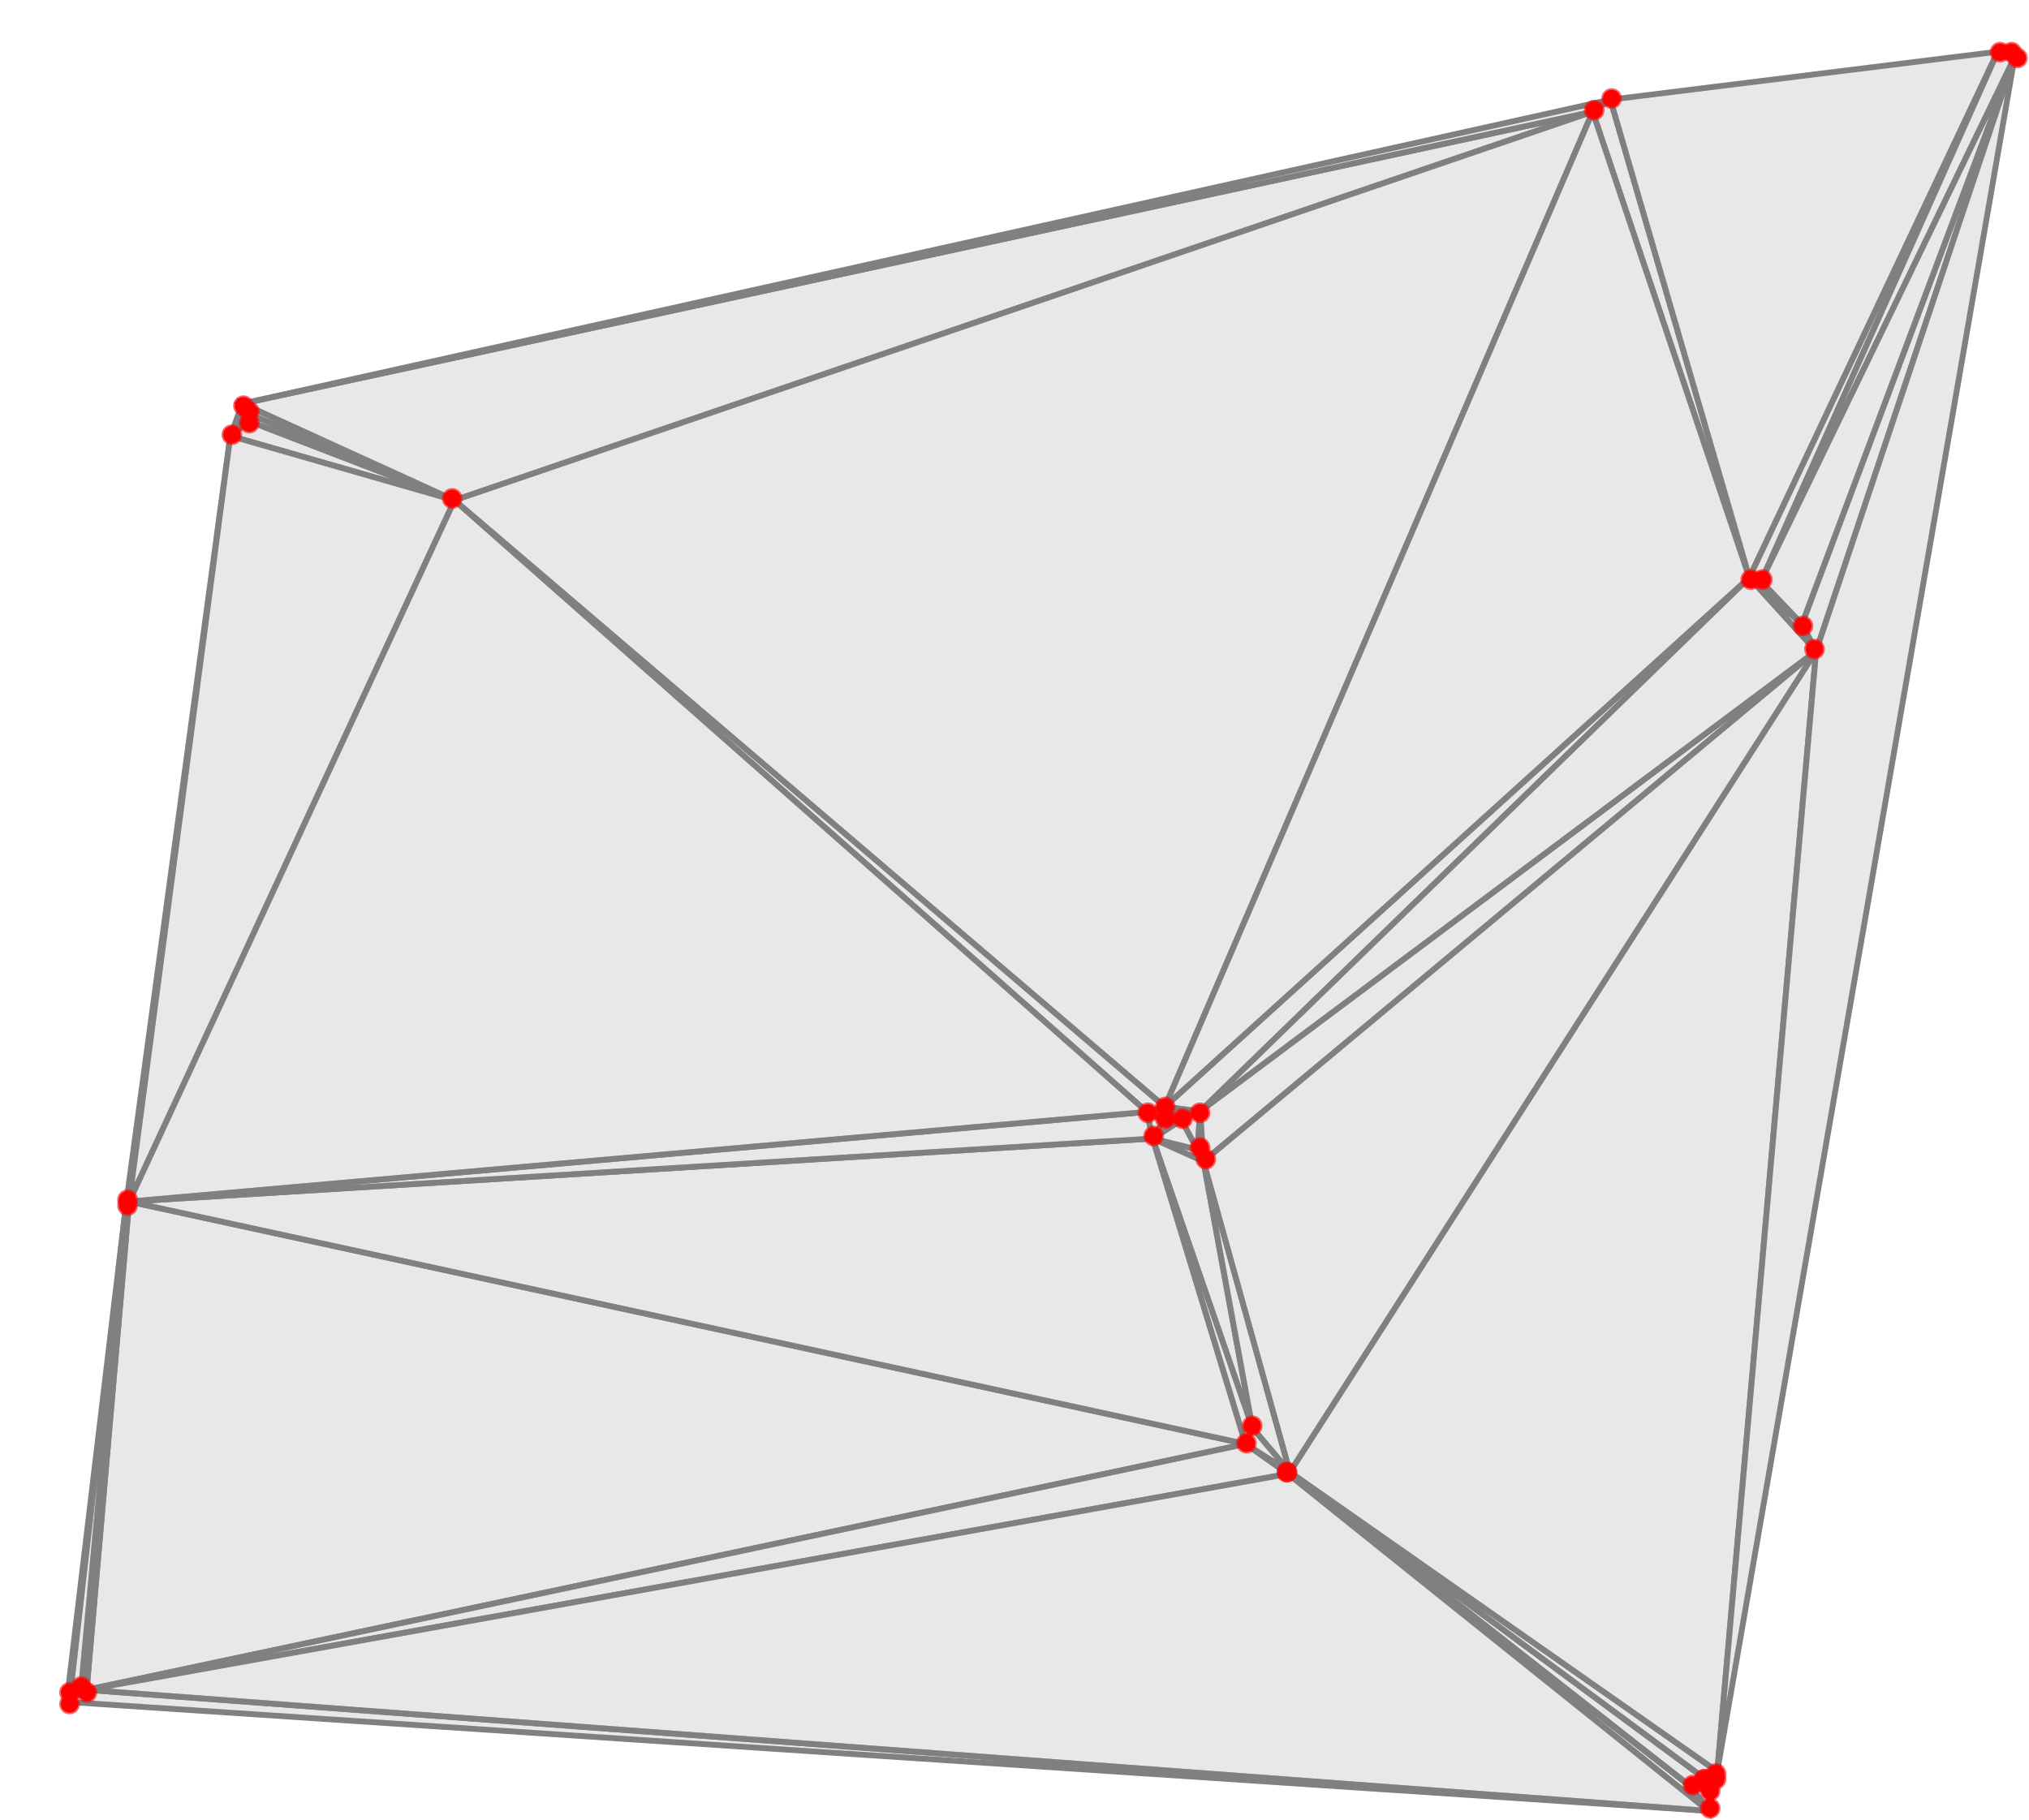 <?xml version="1.0" encoding="UTF-8"?>
<svg xmlns="http://www.w3.org/2000/svg" xmlns:xlink="http://www.w3.org/1999/xlink" width="350pt" height="314pt" viewBox="0 0 350 314" version="1.1">
<g id="surface2330">
<path style="fill-rule:nonzero;fill:rgb(84.999%,84.999%,84.999%);fill-opacity:0.6;stroke-width:1;stroke-linecap:square;stroke-linejoin:miter;stroke:rgb(50%,50%,50%);stroke-opacity:1;stroke-miterlimit:3.25;" d="M 85.504 306.637 L 86.18 304.664 L 95.746 220.766 Z M 85.504 306.637 " transform="matrix(1,0,0,1,-74,-13)"/>
<path style="fill-rule:nonzero;fill:rgb(84.999%,84.999%,84.999%);fill-opacity:0.6;stroke-width:1;stroke-linecap:square;stroke-linejoin:miter;stroke:rgb(50%,50%,50%);stroke-opacity:1;stroke-miterlimit:3.25;" d="M 86.18 304.664 L 85.504 306.637 L 88.008 304.152 Z M 86.18 304.664 " transform="matrix(1,0,0,1,-74,-13)"/>
<path style="fill-rule:nonzero;fill:rgb(84.999%,84.999%,84.999%);fill-opacity:0.6;stroke-width:1;stroke-linecap:square;stroke-linejoin:miter;stroke:rgb(50%,50%,50%);stroke-opacity:1;stroke-miterlimit:3.25;" d="M 88.008 304.152 L 88.945 304.562 L 95.746 220.766 Z M 88.008 304.152 " transform="matrix(1,0,0,1,-74,-13)"/>
<path style="fill-rule:nonzero;fill:rgb(84.999%,84.999%,84.999%);fill-opacity:0.6;stroke-width:1;stroke-linecap:square;stroke-linejoin:miter;stroke:rgb(50%,50%,50%);stroke-opacity:1;stroke-miterlimit:3.25;" d="M 88.945 304.562 L 88.008 304.152 L 85.504 306.637 Z M 88.945 304.562 " transform="matrix(1,0,0,1,-74,-13)"/>
<path style="fill-rule:nonzero;fill:rgb(84.999%,84.999%,84.999%);fill-opacity:0.6;stroke-width:1;stroke-linecap:square;stroke-linejoin:miter;stroke:rgb(50%,50%,50%);stroke-opacity:1;stroke-miterlimit:3.25;" d="M 288.855 262.141 L 96.281 220.32 L 88.945 304.562 Z M 288.855 262.141 " transform="matrix(1,0,0,1,-74,-13)"/>
<path style="fill-rule:nonzero;fill:rgb(84.999%,84.999%,84.999%);fill-opacity:0.6;stroke-width:1;stroke-linecap:square;stroke-linejoin:miter;stroke:rgb(50%,50%,50%);stroke-opacity:1;stroke-miterlimit:3.25;" d="M 86.18 304.664 L 88.008 304.152 L 95.746 220.766 Z M 86.18 304.664 " transform="matrix(1,0,0,1,-74,-13)"/>
<path style="fill-rule:nonzero;fill:rgb(84.999%,84.999%,84.999%);fill-opacity:0.6;stroke-width:1;stroke-linecap:square;stroke-linejoin:miter;stroke:rgb(50%,50%,50%);stroke-opacity:1;stroke-miterlimit:3.25;" d="M 95.746 220.766 L 96.281 220.32 L 113.727 88.207 Z M 95.746 220.766 " transform="matrix(1,0,0,1,-74,-13)"/>
<path style="fill-rule:nonzero;fill:rgb(84.999%,84.999%,84.999%);fill-opacity:0.6;stroke-width:1;stroke-linecap:square;stroke-linejoin:miter;stroke:rgb(50%,50%,50%);stroke-opacity:1;stroke-miterlimit:3.25;" d="M 95.746 220.766 L 88.945 304.562 L 96.281 220.32 Z M 95.746 220.766 " transform="matrix(1,0,0,1,-74,-13)"/>
<path style="fill-rule:nonzero;fill:rgb(84.999%,84.999%,84.999%);fill-opacity:0.6;stroke-width:1;stroke-linecap:square;stroke-linejoin:miter;stroke:rgb(50%,50%,50%);stroke-opacity:1;stroke-miterlimit:3.25;" d="M 272.832 209.441 L 281.59 213.371 L 280.551 211.352 Z M 272.832 209.441 " transform="matrix(1,0,0,1,-74,-13)"/>
<path style="fill-rule:nonzero;fill:rgb(84.999%,84.999%,84.999%);fill-opacity:0.6;stroke-width:1;stroke-linecap:square;stroke-linejoin:miter;stroke:rgb(50%,50%,50%);stroke-opacity:1;stroke-miterlimit:3.25;" d="M 272.832 209.441 L 96.281 220.32 L 288.855 262.141 Z M 272.832 209.441 " transform="matrix(1,0,0,1,-74,-13)"/>
<path style="fill-rule:nonzero;fill:rgb(84.999%,84.999%,84.999%);fill-opacity:0.6;stroke-width:1;stroke-linecap:square;stroke-linejoin:miter;stroke:rgb(50%,50%,50%);stroke-opacity:1;stroke-miterlimit:3.25;" d="M 280.551 211.352 L 281.59 213.371 L 281.02 204.742 Z M 280.551 211.352 " transform="matrix(1,0,0,1,-74,-13)"/>
<path style="fill-rule:nonzero;fill:rgb(84.999%,84.999%,84.999%);fill-opacity:0.6;stroke-width:1;stroke-linecap:square;stroke-linejoin:miter;stroke:rgb(50%,50%,50%);stroke-opacity:1;stroke-miterlimit:3.25;" d="M 272.832 209.441 L 280.551 211.352 L 277.789 206.219 Z M 272.832 209.441 " transform="matrix(1,0,0,1,-74,-13)"/>
<path style="fill-rule:nonzero;fill:rgb(84.999%,84.999%,84.999%);fill-opacity:0.6;stroke-width:1;stroke-linecap:square;stroke-linejoin:miter;stroke:rgb(50%,50%,50%);stroke-opacity:1;stroke-miterlimit:3.25;" d="M 272.832 209.441 L 290.035 259.336 L 281.59 213.371 Z M 272.832 209.441 " transform="matrix(1,0,0,1,-74,-13)"/>
<path style="fill-rule:nonzero;fill:rgb(84.999%,84.999%,84.999%);fill-opacity:0.6;stroke-width:1;stroke-linecap:square;stroke-linejoin:miter;stroke:rgb(50%,50%,50%);stroke-opacity:1;stroke-miterlimit:3.25;" d="M 96.281 220.32 L 272.832 209.441 L 271.855 204.844 Z M 96.281 220.32 " transform="matrix(1,0,0,1,-74,-13)"/>
<path style="fill-rule:nonzero;fill:rgb(84.999%,84.999%,84.999%);fill-opacity:0.6;stroke-width:1;stroke-linecap:square;stroke-linejoin:miter;stroke:rgb(50%,50%,50%);stroke-opacity:1;stroke-miterlimit:3.25;" d="M 88.945 304.562 L 85.504 306.637 L 368.719 325.453 Z M 88.945 304.562 " transform="matrix(1,0,0,1,-74,-13)"/>
<path style="fill-rule:nonzero;fill:rgb(84.999%,84.999%,84.999%);fill-opacity:0.6;stroke-width:1;stroke-linecap:square;stroke-linejoin:miter;stroke:rgb(50%,50%,50%);stroke-opacity:1;stroke-miterlimit:3.25;" d="M 113.727 88.207 L 152.398 99.32 L 116.961 85.672 Z M 113.727 88.207 " transform="matrix(1,0,0,1,-74,-13)"/>
<path style="fill-rule:nonzero;fill:rgb(84.999%,84.999%,84.999%);fill-opacity:0.6;stroke-width:1;stroke-linecap:square;stroke-linejoin:miter;stroke:rgb(50%,50%,50%);stroke-opacity:1;stroke-miterlimit:3.25;" d="M 113.727 88.207 L 96.281 220.32 L 152.398 99.32 Z M 113.727 88.207 " transform="matrix(1,0,0,1,-74,-13)"/>
<path style="fill-rule:nonzero;fill:rgb(84.999%,84.999%,84.999%);fill-opacity:0.6;stroke-width:1;stroke-linecap:square;stroke-linejoin:miter;stroke:rgb(50%,50%,50%);stroke-opacity:1;stroke-miterlimit:3.25;" d="M 113.727 88.207 L 116.559 84.262 L 115.82 82.637 Z M 113.727 88.207 " transform="matrix(1,0,0,1,-74,-13)"/>
<path style="fill-rule:nonzero;fill:rgb(84.999%,84.999%,84.999%);fill-opacity:0.6;stroke-width:1;stroke-linecap:square;stroke-linejoin:miter;stroke:rgb(50%,50%,50%);stroke-opacity:1;stroke-miterlimit:3.25;" d="M 116.559 84.262 L 113.727 88.207 L 116.961 85.672 Z M 116.559 84.262 " transform="matrix(1,0,0,1,-74,-13)"/>
<path style="fill-rule:nonzero;fill:rgb(84.999%,84.999%,84.999%);fill-opacity:0.6;stroke-width:1;stroke-linecap:square;stroke-linejoin:miter;stroke:rgb(50%,50%,50%);stroke-opacity:1;stroke-miterlimit:3.25;" d="M 116.559 84.262 L 116.961 85.672 L 152.398 99.32 Z M 116.559 84.262 " transform="matrix(1,0,0,1,-74,-13)"/>
<path style="fill-rule:nonzero;fill:rgb(84.999%,84.999%,84.999%);fill-opacity:0.6;stroke-width:1;stroke-linecap:square;stroke-linejoin:miter;stroke:rgb(50%,50%,50%);stroke-opacity:1;stroke-miterlimit:3.25;" d="M 115.82 82.637 L 116.559 84.262 L 152.398 99.32 Z M 115.82 82.637 " transform="matrix(1,0,0,1,-74,-13)"/>
<path style="fill-rule:nonzero;fill:rgb(84.999%,84.999%,84.999%);fill-opacity:0.6;stroke-width:1;stroke-linecap:square;stroke-linejoin:miter;stroke:rgb(50%,50%,50%);stroke-opacity:1;stroke-miterlimit:3.25;" d="M 152.398 99.32 L 348.73 32.273 L 115.82 82.637 Z M 152.398 99.32 " transform="matrix(1,0,0,1,-74,-13)"/>
<path style="fill-rule:nonzero;fill:rgb(84.999%,84.999%,84.999%);fill-opacity:0.6;stroke-width:1;stroke-linecap:square;stroke-linejoin:miter;stroke:rgb(50%,50%,50%);stroke-opacity:1;stroke-miterlimit:3.25;" d="M 274.688 206.41 L 277.789 206.219 L 274.93 203.965 Z M 274.688 206.41 " transform="matrix(1,0,0,1,-74,-13)"/>
<path style="fill-rule:nonzero;fill:rgb(84.999%,84.999%,84.999%);fill-opacity:0.6;stroke-width:1;stroke-linecap:square;stroke-linejoin:miter;stroke:rgb(50%,50%,50%);stroke-opacity:1;stroke-miterlimit:3.25;" d="M 277.789 206.219 L 274.688 206.41 L 272.832 209.441 Z M 277.789 206.219 " transform="matrix(1,0,0,1,-74,-13)"/>
<path style="fill-rule:nonzero;fill:rgb(84.999%,84.999%,84.999%);fill-opacity:0.6;stroke-width:1;stroke-linecap:square;stroke-linejoin:miter;stroke:rgb(50%,50%,50%);stroke-opacity:1;stroke-miterlimit:3.25;" d="M 274.688 206.41 L 274.93 203.965 L 271.855 204.844 Z M 274.688 206.41 " transform="matrix(1,0,0,1,-74,-13)"/>
<path style="fill-rule:nonzero;fill:rgb(84.999%,84.999%,84.999%);fill-opacity:0.6;stroke-width:1;stroke-linecap:square;stroke-linejoin:miter;stroke:rgb(50%,50%,50%);stroke-opacity:1;stroke-miterlimit:3.25;" d="M 274.93 203.965 L 277.789 206.219 L 281.02 204.742 Z M 274.93 203.965 " transform="matrix(1,0,0,1,-74,-13)"/>
<path style="fill-rule:nonzero;fill:rgb(84.999%,84.999%,84.999%);fill-opacity:0.6;stroke-width:1;stroke-linecap:square;stroke-linejoin:miter;stroke:rgb(50%,50%,50%);stroke-opacity:1;stroke-miterlimit:3.25;" d="M 152.398 99.32 L 274.93 203.965 L 348.73 32.273 Z M 152.398 99.32 " transform="matrix(1,0,0,1,-74,-13)"/>
<path style="fill-rule:nonzero;fill:rgb(84.999%,84.999%,84.999%);fill-opacity:0.6;stroke-width:1;stroke-linecap:square;stroke-linejoin:miter;stroke:rgb(50%,50%,50%);stroke-opacity:1;stroke-miterlimit:3.25;" d="M 271.855 204.844 L 274.93 203.965 L 152.398 99.32 Z M 271.855 204.844 " transform="matrix(1,0,0,1,-74,-13)"/>
<path style="fill-rule:nonzero;fill:rgb(84.999%,84.999%,84.999%);fill-opacity:0.6;stroke-width:1;stroke-linecap:square;stroke-linejoin:miter;stroke:rgb(50%,50%,50%);stroke-opacity:1;stroke-miterlimit:3.25;" d="M 277.789 206.219 L 280.551 211.352 L 281.02 204.742 Z M 277.789 206.219 " transform="matrix(1,0,0,1,-74,-13)"/>
<path style="fill-rule:nonzero;fill:rgb(84.999%,84.999%,84.999%);fill-opacity:0.6;stroke-width:1;stroke-linecap:square;stroke-linejoin:miter;stroke:rgb(50%,50%,50%);stroke-opacity:1;stroke-miterlimit:3.25;" d="M 274.688 206.41 L 271.855 204.844 L 272.832 209.441 Z M 274.688 206.41 " transform="matrix(1,0,0,1,-74,-13)"/>
<path style="fill-rule:nonzero;fill:rgb(84.999%,84.999%,84.999%);fill-opacity:0.6;stroke-width:1;stroke-linecap:square;stroke-linejoin:miter;stroke:rgb(50%,50%,50%);stroke-opacity:1;stroke-miterlimit:3.25;" d="M 96.281 220.32 L 271.855 204.844 L 152.398 99.32 Z M 96.281 220.32 " transform="matrix(1,0,0,1,-74,-13)"/>
<path style="fill-rule:nonzero;fill:rgb(84.999%,84.999%,84.999%);fill-opacity:0.6;stroke-width:1;stroke-linecap:square;stroke-linejoin:miter;stroke:rgb(50%,50%,50%);stroke-opacity:1;stroke-miterlimit:3.25;" d="M 375.754 112.652 L 274.93 203.965 L 281.02 204.742 Z M 375.754 112.652 " transform="matrix(1,0,0,1,-74,-13)"/>
<path style="fill-rule:nonzero;fill:rgb(84.999%,84.999%,84.999%);fill-opacity:0.6;stroke-width:1;stroke-linecap:square;stroke-linejoin:miter;stroke:rgb(50%,50%,50%);stroke-opacity:1;stroke-miterlimit:3.25;" d="M 281.59 213.371 L 387.273 125.324 L 281.02 204.742 Z M 281.59 213.371 " transform="matrix(1,0,0,1,-74,-13)"/>
<path style="fill-rule:nonzero;fill:rgb(84.999%,84.999%,84.999%);fill-opacity:0.6;stroke-width:1;stroke-linecap:square;stroke-linejoin:miter;stroke:rgb(50%,50%,50%);stroke-opacity:1;stroke-miterlimit:3.25;" d="M 365.672 321.273 L 368.148 319.93 L 296.5 266.992 Z M 365.672 321.273 " transform="matrix(1,0,0,1,-74,-13)"/>
<path style="fill-rule:nonzero;fill:rgb(84.999%,84.999%,84.999%);fill-opacity:0.6;stroke-width:1;stroke-linecap:square;stroke-linejoin:miter;stroke:rgb(50%,50%,50%);stroke-opacity:1;stroke-miterlimit:3.25;" d="M 368.148 319.93 L 365.672 321.273 L 368.254 320.449 Z M 368.148 319.93 " transform="matrix(1,0,0,1,-74,-13)"/>
<path style="fill-rule:nonzero;fill:rgb(84.999%,84.999%,84.999%);fill-opacity:0.6;stroke-width:1;stroke-linecap:square;stroke-linejoin:miter;stroke:rgb(50%,50%,50%);stroke-opacity:1;stroke-miterlimit:3.25;" d="M 288.855 262.141 L 296.176 267.301 L 296.5 266.992 Z M 288.855 262.141 " transform="matrix(1,0,0,1,-74,-13)"/>
<path style="fill-rule:nonzero;fill:rgb(84.999%,84.999%,84.999%);fill-opacity:0.6;stroke-width:1;stroke-linecap:square;stroke-linejoin:miter;stroke:rgb(50%,50%,50%);stroke-opacity:1;stroke-miterlimit:3.25;" d="M 365.672 321.273 L 296.176 267.301 L 368.719 325.453 Z M 365.672 321.273 " transform="matrix(1,0,0,1,-74,-13)"/>
<path style="fill-rule:nonzero;fill:rgb(84.999%,84.999%,84.999%);fill-opacity:0.6;stroke-width:1;stroke-linecap:square;stroke-linejoin:miter;stroke:rgb(50%,50%,50%);stroke-opacity:1;stroke-miterlimit:3.25;" d="M 296.5 266.992 L 296.176 267.301 L 365.672 321.273 Z M 296.5 266.992 " transform="matrix(1,0,0,1,-74,-13)"/>
<path style="fill-rule:nonzero;fill:rgb(84.999%,84.999%,84.999%);fill-opacity:0.6;stroke-width:1;stroke-linecap:square;stroke-linejoin:miter;stroke:rgb(50%,50%,50%);stroke-opacity:1;stroke-miterlimit:3.25;" d="M 288.855 262.141 L 296.5 266.992 L 290.035 259.336 Z M 288.855 262.141 " transform="matrix(1,0,0,1,-74,-13)"/>
<path style="fill-rule:nonzero;fill:rgb(84.999%,84.999%,84.999%);fill-opacity:0.6;stroke-width:1;stroke-linecap:square;stroke-linejoin:miter;stroke:rgb(50%,50%,50%);stroke-opacity:1;stroke-miterlimit:3.25;" d="M 368.148 319.93 L 370.227 318.648 L 296.5 266.992 Z M 368.148 319.93 " transform="matrix(1,0,0,1,-74,-13)"/>
<path style="fill-rule:nonzero;fill:rgb(84.999%,84.999%,84.999%);fill-opacity:0.6;stroke-width:1;stroke-linecap:square;stroke-linejoin:miter;stroke:rgb(50%,50%,50%);stroke-opacity:1;stroke-miterlimit:3.25;" d="M 296.176 267.301 L 288.855 262.141 L 88.945 304.562 Z M 296.176 267.301 " transform="matrix(1,0,0,1,-74,-13)"/>
<path style="fill-rule:nonzero;fill:rgb(84.999%,84.999%,84.999%);fill-opacity:0.6;stroke-width:1;stroke-linecap:square;stroke-linejoin:miter;stroke:rgb(50%,50%,50%);stroke-opacity:1;stroke-miterlimit:3.25;" d="M 368.773 321.984 L 368.254 320.449 L 365.672 321.273 Z M 368.773 321.984 " transform="matrix(1,0,0,1,-74,-13)"/>
<path style="fill-rule:nonzero;fill:rgb(84.999%,84.999%,84.999%);fill-opacity:0.6;stroke-width:1;stroke-linecap:square;stroke-linejoin:miter;stroke:rgb(50%,50%,50%);stroke-opacity:1;stroke-miterlimit:3.25;" d="M 368.773 321.984 L 368.719 325.453 L 369.77 320.289 Z M 368.773 321.984 " transform="matrix(1,0,0,1,-74,-13)"/>
<path style="fill-rule:nonzero;fill:rgb(84.999%,84.999%,84.999%);fill-opacity:0.6;stroke-width:1;stroke-linecap:square;stroke-linejoin:miter;stroke:rgb(50%,50%,50%);stroke-opacity:1;stroke-miterlimit:3.25;" d="M 369.77 320.289 L 370.227 318.648 L 368.148 319.93 Z M 369.77 320.289 " transform="matrix(1,0,0,1,-74,-13)"/>
<path style="fill-rule:nonzero;fill:rgb(84.999%,84.999%,84.999%);fill-opacity:0.6;stroke-width:1;stroke-linecap:square;stroke-linejoin:miter;stroke:rgb(50%,50%,50%);stroke-opacity:1;stroke-miterlimit:3.25;" d="M 369.77 320.289 L 368.254 320.449 L 368.773 321.984 Z M 369.77 320.289 " transform="matrix(1,0,0,1,-74,-13)"/>
<path style="fill-rule:nonzero;fill:rgb(84.999%,84.999%,84.999%);fill-opacity:0.6;stroke-width:1;stroke-linecap:square;stroke-linejoin:miter;stroke:rgb(50%,50%,50%);stroke-opacity:1;stroke-miterlimit:3.25;" d="M 370.227 318.648 L 369.77 320.289 L 368.719 325.453 Z M 370.227 318.648 " transform="matrix(1,0,0,1,-74,-13)"/>
<path style="fill-rule:nonzero;fill:rgb(84.999%,84.999%,84.999%);fill-opacity:0.6;stroke-width:1;stroke-linecap:square;stroke-linejoin:miter;stroke:rgb(50%,50%,50%);stroke-opacity:1;stroke-miterlimit:3.25;" d="M 369.77 320.289 L 368.148 319.93 L 368.254 320.449 Z M 369.77 320.289 " transform="matrix(1,0,0,1,-74,-13)"/>
<path style="fill-rule:nonzero;fill:rgb(84.999%,84.999%,84.999%);fill-opacity:0.6;stroke-width:1;stroke-linecap:square;stroke-linejoin:miter;stroke:rgb(50%,50%,50%);stroke-opacity:1;stroke-miterlimit:3.25;" d="M 368.773 321.984 L 365.672 321.273 L 368.719 325.453 Z M 368.773 321.984 " transform="matrix(1,0,0,1,-74,-13)"/>
<path style="fill-rule:nonzero;fill:rgb(84.999%,84.999%,84.999%);fill-opacity:0.6;stroke-width:1;stroke-linecap:square;stroke-linejoin:miter;stroke:rgb(50%,50%,50%);stroke-opacity:1;stroke-miterlimit:3.25;" d="M 88.945 304.562 L 368.719 325.453 L 296.176 267.301 Z M 88.945 304.562 " transform="matrix(1,0,0,1,-74,-13)"/>
<path style="fill-rule:nonzero;fill:rgb(84.999%,84.999%,84.999%);fill-opacity:0.6;stroke-width:1;stroke-linecap:square;stroke-linejoin:miter;stroke:rgb(50%,50%,50%);stroke-opacity:1;stroke-miterlimit:3.25;" d="M 296.5 266.992 L 370.227 318.648 L 387.273 125.324 Z M 296.5 266.992 " transform="matrix(1,0,0,1,-74,-13)"/>
<path style="fill-rule:nonzero;fill:rgb(84.999%,84.999%,84.999%);fill-opacity:0.6;stroke-width:1;stroke-linecap:square;stroke-linejoin:miter;stroke:rgb(50%,50%,50%);stroke-opacity:1;stroke-miterlimit:3.25;" d="M 375.754 112.652 L 384.84 120.68 L 377.781 113.289 Z M 375.754 112.652 " transform="matrix(1,0,0,1,-74,-13)"/>
<path style="fill-rule:nonzero;fill:rgb(84.999%,84.999%,84.999%);fill-opacity:0.6;stroke-width:1;stroke-linecap:square;stroke-linejoin:miter;stroke:rgb(50%,50%,50%);stroke-opacity:1;stroke-miterlimit:3.25;" d="M 375.754 112.652 L 281.02 204.742 L 387.273 125.324 Z M 375.754 112.652 " transform="matrix(1,0,0,1,-74,-13)"/>
<path style="fill-rule:nonzero;fill:rgb(84.999%,84.999%,84.999%);fill-opacity:0.6;stroke-width:1;stroke-linecap:square;stroke-linejoin:miter;stroke:rgb(50%,50%,50%);stroke-opacity:1;stroke-miterlimit:3.25;" d="M 348.73 32.273 L 375.754 112.652 L 351.789 30.195 Z M 348.73 32.273 " transform="matrix(1,0,0,1,-74,-13)"/>
<path style="fill-rule:nonzero;fill:rgb(84.999%,84.999%,84.999%);fill-opacity:0.6;stroke-width:1;stroke-linecap:square;stroke-linejoin:miter;stroke:rgb(50%,50%,50%);stroke-opacity:1;stroke-miterlimit:3.25;" d="M 348.73 32.273 L 274.93 203.965 L 375.754 112.652 Z M 348.73 32.273 " transform="matrix(1,0,0,1,-74,-13)"/>
<path style="fill-rule:nonzero;fill:rgb(84.999%,84.999%,84.999%);fill-opacity:0.6;stroke-width:1;stroke-linecap:square;stroke-linejoin:miter;stroke:rgb(50%,50%,50%);stroke-opacity:1;stroke-miterlimit:3.25;" d="M 418.605 21.914 L 351.789 30.195 L 375.754 112.652 Z M 418.605 21.914 " transform="matrix(1,0,0,1,-74,-13)"/>
<path style="fill-rule:nonzero;fill:rgb(84.999%,84.999%,84.999%);fill-opacity:0.6;stroke-width:1;stroke-linecap:square;stroke-linejoin:miter;stroke:rgb(50%,50%,50%);stroke-opacity:1;stroke-miterlimit:3.25;" d="M 348.73 32.273 L 351.789 30.195 L 115.82 82.637 Z M 348.73 32.273 " transform="matrix(1,0,0,1,-74,-13)"/>
<path style="fill-rule:nonzero;fill:rgb(84.999%,84.999%,84.999%);fill-opacity:0.6;stroke-width:1;stroke-linecap:square;stroke-linejoin:miter;stroke:rgb(50%,50%,50%);stroke-opacity:1;stroke-miterlimit:3.25;" d="M 375.754 112.652 L 377.781 113.289 L 418.605 21.914 Z M 375.754 112.652 " transform="matrix(1,0,0,1,-74,-13)"/>
<path style="fill-rule:nonzero;fill:rgb(84.999%,84.999%,84.999%);fill-opacity:0.6;stroke-width:1;stroke-linecap:square;stroke-linejoin:miter;stroke:rgb(50%,50%,50%);stroke-opacity:1;stroke-miterlimit:3.25;" d="M 296.5 266.992 L 281.59 213.371 L 290.035 259.336 Z M 296.5 266.992 " transform="matrix(1,0,0,1,-74,-13)"/>
<path style="fill-rule:nonzero;fill:rgb(84.999%,84.999%,84.999%);fill-opacity:0.6;stroke-width:1;stroke-linecap:square;stroke-linejoin:miter;stroke:rgb(50%,50%,50%);stroke-opacity:1;stroke-miterlimit:3.25;" d="M 384.84 120.68 L 387.273 125.324 L 421.516 22.867 Z M 384.84 120.68 " transform="matrix(1,0,0,1,-74,-13)"/>
<path style="fill-rule:nonzero;fill:rgb(84.999%,84.999%,84.999%);fill-opacity:0.6;stroke-width:1;stroke-linecap:square;stroke-linejoin:miter;stroke:rgb(50%,50%,50%);stroke-opacity:1;stroke-miterlimit:3.25;" d="M 387.273 125.324 L 384.84 120.68 L 375.754 112.652 Z M 387.273 125.324 " transform="matrix(1,0,0,1,-74,-13)"/>
<path style="fill-rule:nonzero;fill:rgb(84.999%,84.999%,84.999%);fill-opacity:0.6;stroke-width:1;stroke-linecap:square;stroke-linejoin:miter;stroke:rgb(50%,50%,50%);stroke-opacity:1;stroke-miterlimit:3.25;" d="M 418.605 21.914 L 421.516 22.867 L 420.926 21.738 Z M 418.605 21.914 " transform="matrix(1,0,0,1,-74,-13)"/>
<path style="fill-rule:nonzero;fill:rgb(84.999%,84.999%,84.999%);fill-opacity:0.6;stroke-width:1;stroke-linecap:square;stroke-linejoin:miter;stroke:rgb(50%,50%,50%);stroke-opacity:1;stroke-miterlimit:3.25;" d="M 418.605 21.914 L 377.781 113.289 L 421.516 22.867 Z M 418.605 21.914 " transform="matrix(1,0,0,1,-74,-13)"/>
<path style="fill-rule:nonzero;fill:rgb(84.999%,84.999%,84.999%);fill-opacity:0.6;stroke-width:1;stroke-linecap:square;stroke-linejoin:miter;stroke:rgb(50%,50%,50%);stroke-opacity:1;stroke-miterlimit:3.25;" d="M 387.273 125.324 L 370.227 318.648 L 421.516 22.867 Z M 387.273 125.324 " transform="matrix(1,0,0,1,-74,-13)"/>
<path style="fill-rule:nonzero;fill:rgb(84.999%,84.999%,84.999%);fill-opacity:0.6;stroke-width:1;stroke-linecap:square;stroke-linejoin:miter;stroke:rgb(50%,50%,50%);stroke-opacity:1;stroke-miterlimit:3.25;" d="M 421.516 22.867 L 377.781 113.289 L 384.84 120.68 Z M 421.516 22.867 " transform="matrix(1,0,0,1,-74,-13)"/>
<path style="fill-rule:nonzero;fill:rgb(84.999%,84.999%,84.999%);fill-opacity:0.6;stroke-width:1;stroke-linecap:square;stroke-linejoin:miter;stroke:rgb(50%,50%,50%);stroke-opacity:1;stroke-miterlimit:3.25;" d="M 296.5 266.992 L 387.273 125.324 L 281.59 213.371 Z M 296.5 266.992 " transform="matrix(1,0,0,1,-74,-13)"/>
<path style="fill-rule:nonzero;fill:rgb(84.999%,84.999%,84.999%);fill-opacity:0.6;stroke-width:1;stroke-linecap:square;stroke-linejoin:miter;stroke:rgb(50%,50%,50%);stroke-opacity:1;stroke-miterlimit:3.25;" d="M 290.035 259.336 L 272.832 209.441 L 288.855 262.141 Z M 290.035 259.336 " transform="matrix(1,0,0,1,-74,-13)"/>
<path style=" stroke:none;fill-rule:evenodd;fill:rgb(99.998%,0%,0%);fill-opacity:0.6;" d="M 296.789 312 C 296.789 311.523 296.602 311.07 296.266 310.734 C 295.93 310.398 295.477 310.211 295 310.211 C 294.523 310.211 294.07 310.398 293.734 310.734 C 293.398 311.07 293.211 311.523 293.211 312 C 293.211 312.477 293.398 312.93 293.734 313.266 C 294.07 313.602 294.523 313.789 295 313.789 C 295.477 313.789 295.93 313.602 296.266 313.266 C 296.602 312.93 296.789 312.477 296.789 312 Z M 296.789 312 "/>
<path style=" stroke:none;fill-rule:evenodd;fill:rgb(99.998%,0%,0%);fill-opacity:0.6;" d="M 296.789 309 C 296.789 308.523 296.602 308.07 296.266 307.734 C 295.93 307.398 295.477 307.211 295 307.211 C 294.523 307.211 294.07 307.398 293.734 307.734 C 293.398 308.07 293.211 308.523 293.211 309 C 293.211 309.477 293.398 309.93 293.734 310.266 C 294.07 310.602 294.523 310.789 295 310.789 C 295.477 310.789 295.93 310.602 296.266 310.266 C 296.602 309.93 296.789 309.477 296.789 309 Z M 296.789 309 "/>
<path style=" stroke:none;fill-rule:evenodd;fill:rgb(99.998%,0%,0%);fill-opacity:0.6;" d="M 293.789 308 C 293.789 307.523 293.602 307.07 293.266 306.734 C 292.93 306.398 292.477 306.211 292 306.211 C 291.523 306.211 291.07 306.398 290.734 306.734 C 290.398 307.07 290.211 307.523 290.211 308 C 290.211 308.477 290.398 308.93 290.734 309.266 C 291.07 309.602 291.523 309.789 292 309.789 C 292.477 309.789 292.93 309.602 293.266 309.266 C 293.602 308.93 293.789 308.477 293.789 308 Z M 293.789 308 "/>
<path style=" stroke:none;fill-rule:evenodd;fill:rgb(99.998%,0%,0%);fill-opacity:0.6;" d="M 295.789 307 C 295.789 306.523 295.602 306.07 295.266 305.734 C 294.93 305.398 294.477 305.211 294 305.211 C 293.523 305.211 293.07 305.398 292.734 305.734 C 292.398 306.07 292.211 306.523 292.211 307 C 292.211 307.477 292.398 307.93 292.734 308.266 C 293.07 308.602 293.523 308.789 294 308.789 C 294.477 308.789 294.93 308.602 295.266 308.266 C 295.602 307.93 295.789 307.477 295.789 307 Z M 295.789 307 "/>
<path style=" stroke:none;fill-rule:evenodd;fill:rgb(99.998%,0%,0%);fill-opacity:0.6;" d="M 297.789 307 C 297.789 306.523 297.602 306.07 297.266 305.734 C 296.93 305.398 296.477 305.211 296 305.211 C 295.523 305.211 295.07 305.398 294.734 305.734 C 294.398 306.07 294.211 306.523 294.211 307 C 294.211 307.477 294.398 307.93 294.734 308.266 C 295.07 308.602 295.523 308.789 296 308.789 C 296.477 308.789 296.93 308.602 297.266 308.266 C 297.602 307.93 297.789 307.477 297.789 307 Z M 297.789 307 "/>
<path style=" stroke:none;fill-rule:evenodd;fill:rgb(99.998%,0%,0%);fill-opacity:0.6;" d="M 295.789 307 C 295.789 306.523 295.602 306.07 295.266 305.734 C 294.93 305.398 294.477 305.211 294 305.211 C 293.523 305.211 293.07 305.398 292.734 305.734 C 292.398 306.07 292.211 306.523 292.211 307 C 292.211 307.477 292.398 307.93 292.734 308.266 C 293.07 308.602 293.523 308.789 294 308.789 C 294.477 308.789 294.93 308.602 295.266 308.266 C 295.602 307.93 295.789 307.477 295.789 307 Z M 295.789 307 "/>
<path style=" stroke:none;fill-rule:evenodd;fill:rgb(99.998%,0%,0%);fill-opacity:0.6;" d="M 297.789 306 C 297.789 305.523 297.602 305.07 297.266 304.734 C 296.93 304.398 296.477 304.211 296 304.211 C 295.523 304.211 295.07 304.398 294.734 304.734 C 294.398 305.07 294.211 305.523 294.211 306 C 294.211 306.477 294.398 306.93 294.734 307.266 C 295.07 307.602 295.523 307.789 296 307.789 C 296.477 307.789 296.93 307.602 297.266 307.266 C 297.602 306.93 297.789 306.477 297.789 306 Z M 297.789 306 "/>
<path style=" stroke:none;fill-rule:evenodd;fill:rgb(99.998%,0%,0%);fill-opacity:0.6;" d="M 13.789 294 C 13.789 293.523 13.602 293.07 13.266 292.734 C 12.93 292.398 12.477 292.211 12 292.211 C 11.523 292.211 11.07 292.398 10.734 292.734 C 10.398 293.07 10.211 293.523 10.211 294 C 10.211 294.477 10.398 294.93 10.734 295.266 C 11.07 295.602 11.523 295.789 12 295.789 C 12.477 295.789 12.93 295.602 13.266 295.266 C 13.602 294.93 13.789 294.477 13.789 294 Z M 13.789 294 "/>
<path style=" stroke:none;fill-rule:evenodd;fill:rgb(99.998%,0%,0%);fill-opacity:0.6;" d="M 13.789 292 C 13.789 291.523 13.602 291.07 13.266 290.734 C 12.93 290.398 12.477 290.211 12 290.211 C 11.523 290.211 11.07 290.398 10.734 290.734 C 10.398 291.07 10.211 291.523 10.211 292 C 10.211 292.477 10.398 292.93 10.734 293.266 C 11.07 293.602 11.523 293.789 12 293.789 C 12.477 293.789 12.93 293.602 13.266 293.266 C 13.602 292.93 13.789 292.477 13.789 292 Z M 13.789 292 "/>
<path style=" stroke:none;fill-rule:evenodd;fill:rgb(99.998%,0%,0%);fill-opacity:0.6;" d="M 16.789 292 C 16.789 291.523 16.602 291.07 16.266 290.734 C 15.93 290.398 15.477 290.211 15 290.211 C 14.523 290.211 14.07 290.398 13.734 290.734 C 13.398 291.07 13.211 291.523 13.211 292 C 13.211 292.477 13.398 292.93 13.734 293.266 C 14.07 293.602 14.523 293.789 15 293.789 C 15.477 293.789 15.93 293.602 16.266 293.266 C 16.602 292.93 16.789 292.477 16.789 292 Z M 16.789 292 "/>
<path style=" stroke:none;fill-rule:evenodd;fill:rgb(99.998%,0%,0%);fill-opacity:0.6;" d="M 15.789 291 C 15.789 290.523 15.602 290.07 15.266 289.734 C 14.93 289.398 14.477 289.211 14 289.211 C 13.523 289.211 13.07 289.398 12.734 289.734 C 12.398 290.07 12.211 290.523 12.211 291 C 12.211 291.477 12.398 291.93 12.734 292.266 C 13.07 292.602 13.523 292.789 14 292.789 C 14.477 292.789 14.93 292.602 15.266 292.266 C 15.602 291.93 15.789 291.477 15.789 291 Z M 15.789 291 "/>
<path style=" stroke:none;fill-rule:evenodd;fill:rgb(99.998%,0%,0%);fill-opacity:0.6;" d="M 223.789 254 C 223.789 253.523 223.602 253.07 223.266 252.734 C 222.93 252.398 222.477 252.211 222 252.211 C 221.523 252.211 221.07 252.398 220.734 252.734 C 220.398 253.07 220.211 253.523 220.211 254 C 220.211 254.477 220.398 254.93 220.734 255.266 C 221.07 255.602 221.523 255.789 222 255.789 C 222.477 255.789 222.93 255.602 223.266 255.266 C 223.602 254.93 223.789 254.477 223.789 254 Z M 223.789 254 "/>
<path style=" stroke:none;fill-rule:evenodd;fill:rgb(99.998%,0%,0%);fill-opacity:0.6;" d="M 223.789 254 C 223.789 253.523 223.602 253.07 223.266 252.734 C 222.93 252.398 222.477 252.211 222 252.211 C 221.523 252.211 221.07 252.398 220.734 252.734 C 220.398 253.07 220.211 253.523 220.211 254 C 220.211 254.477 220.398 254.93 220.734 255.266 C 221.07 255.602 221.523 255.789 222 255.789 C 222.477 255.789 222.93 255.602 223.266 255.266 C 223.602 254.93 223.789 254.477 223.789 254 Z M 223.789 254 "/>
<path style=" stroke:none;fill-rule:evenodd;fill:rgb(99.998%,0%,0%);fill-opacity:0.6;" d="M 216.789 249 C 216.789 248.523 216.602 248.07 216.266 247.734 C 215.93 247.398 215.477 247.211 215 247.211 C 214.523 247.211 214.07 247.398 213.734 247.734 C 213.398 248.07 213.211 248.523 213.211 249 C 213.211 249.477 213.398 249.93 213.734 250.266 C 214.07 250.602 214.523 250.789 215 250.789 C 215.477 250.789 215.93 250.602 216.266 250.266 C 216.602 249.93 216.789 249.477 216.789 249 Z M 216.789 249 "/>
<path style=" stroke:none;fill-rule:evenodd;fill:rgb(99.998%,0%,0%);fill-opacity:0.6;" d="M 217.789 246 C 217.789 245.523 217.602 245.07 217.266 244.734 C 216.93 244.398 216.477 244.211 216 244.211 C 215.523 244.211 215.07 244.398 214.734 244.734 C 214.398 245.07 214.211 245.523 214.211 246 C 214.211 246.477 214.398 246.93 214.734 247.266 C 215.07 247.602 215.523 247.789 216 247.789 C 216.477 247.789 216.93 247.602 217.266 247.266 C 217.602 246.93 217.789 246.477 217.789 246 Z M 217.789 246 "/>
<path style=" stroke:none;fill-rule:evenodd;fill:rgb(99.998%,0%,0%);fill-opacity:0.6;" d="M 23.789 208 C 23.789 207.523 23.602 207.07 23.266 206.734 C 22.93 206.398 22.477 206.211 22 206.211 C 21.523 206.211 21.07 206.398 20.734 206.734 C 20.398 207.07 20.211 207.523 20.211 208 C 20.211 208.477 20.398 208.93 20.734 209.266 C 21.07 209.602 21.523 209.789 22 209.789 C 22.477 209.789 22.93 209.602 23.266 209.266 C 23.602 208.93 23.789 208.477 23.789 208 Z M 23.789 208 "/>
<path style=" stroke:none;fill-rule:evenodd;fill:rgb(99.998%,0%,0%);fill-opacity:0.6;" d="M 23.789 207 C 23.789 206.523 23.602 206.07 23.266 205.734 C 22.93 205.398 22.477 205.211 22 205.211 C 21.523 205.211 21.07 205.398 20.734 205.734 C 20.398 206.07 20.211 206.523 20.211 207 C 20.211 207.477 20.398 207.93 20.734 208.266 C 21.07 208.602 21.523 208.789 22 208.789 C 22.477 208.789 22.93 208.602 23.266 208.266 C 23.602 207.93 23.789 207.477 23.789 207 Z M 23.789 207 "/>
<path style=" stroke:none;fill-rule:evenodd;fill:rgb(99.998%,0%,0%);fill-opacity:0.6;" d="M 209.789 200 C 209.789 199.523 209.602 199.07 209.266 198.734 C 208.93 198.398 208.477 198.211 208 198.211 C 207.523 198.211 207.07 198.398 206.734 198.734 C 206.398 199.07 206.211 199.523 206.211 200 C 206.211 200.477 206.398 200.93 206.734 201.266 C 207.07 201.602 207.523 201.789 208 201.789 C 208.477 201.789 208.93 201.602 209.266 201.266 C 209.602 200.93 209.789 200.477 209.789 200 Z M 209.789 200 "/>
<path style=" stroke:none;fill-rule:evenodd;fill:rgb(99.998%,0%,0%);fill-opacity:0.6;" d="M 208.789 198 C 208.789 197.523 208.602 197.07 208.266 196.734 C 207.93 196.398 207.477 196.211 207 196.211 C 206.523 196.211 206.07 196.398 205.734 196.734 C 205.398 197.07 205.211 197.523 205.211 198 C 205.211 198.477 205.398 198.93 205.734 199.266 C 206.07 199.602 206.523 199.789 207 199.789 C 207.477 199.789 207.93 199.602 208.266 199.266 C 208.602 198.93 208.789 198.477 208.789 198 Z M 208.789 198 "/>
<path style=" stroke:none;fill-rule:evenodd;fill:rgb(99.998%,0%,0%);fill-opacity:0.6;" d="M 200.789 196 C 200.789 195.523 200.602 195.07 200.266 194.734 C 199.93 194.398 199.477 194.211 199 194.211 C 198.523 194.211 198.07 194.398 197.734 194.734 C 197.398 195.07 197.211 195.523 197.211 196 C 197.211 196.477 197.398 196.93 197.734 197.266 C 198.07 197.602 198.523 197.789 199 197.789 C 199.477 197.789 199.93 197.602 200.266 197.266 C 200.602 196.93 200.789 196.477 200.789 196 Z M 200.789 196 "/>
<path style=" stroke:none;fill-rule:evenodd;fill:rgb(99.998%,0%,0%);fill-opacity:0.6;" d="M 202.789 193 C 202.789 192.523 202.602 192.07 202.266 191.734 C 201.93 191.398 201.477 191.211 201 191.211 C 200.523 191.211 200.07 191.398 199.734 191.734 C 199.398 192.07 199.211 192.523 199.211 193 C 199.211 193.477 199.398 193.93 199.734 194.266 C 200.07 194.602 200.523 194.789 201 194.789 C 201.477 194.789 201.93 194.602 202.266 194.266 C 202.602 193.93 202.789 193.477 202.789 193 Z M 202.789 193 "/>
<path style=" stroke:none;fill-rule:evenodd;fill:rgb(99.998%,0%,0%);fill-opacity:0.6;" d="M 205.789 193 C 205.789 192.523 205.602 192.07 205.266 191.734 C 204.93 191.398 204.477 191.211 204 191.211 C 203.523 191.211 203.07 191.398 202.734 191.734 C 202.398 192.07 202.211 192.523 202.211 193 C 202.211 193.477 202.398 193.93 202.734 194.266 C 203.07 194.602 203.523 194.789 204 194.789 C 204.477 194.789 204.93 194.602 205.266 194.266 C 205.602 193.93 205.789 193.477 205.789 193 Z M 205.789 193 "/>
<path style=" stroke:none;fill-rule:evenodd;fill:rgb(99.998%,0%,0%);fill-opacity:0.6;" d="M 199.789 192 C 199.789 191.523 199.602 191.07 199.266 190.734 C 198.93 190.398 198.477 190.211 198 190.211 C 197.523 190.211 197.07 190.398 196.734 190.734 C 196.398 191.07 196.211 191.523 196.211 192 C 196.211 192.477 196.398 192.93 196.734 193.266 C 197.07 193.602 197.523 193.789 198 193.789 C 198.477 193.789 198.93 193.602 199.266 193.266 C 199.602 192.93 199.789 192.477 199.789 192 Z M 199.789 192 "/>
<path style=" stroke:none;fill-rule:evenodd;fill:rgb(99.998%,0%,0%);fill-opacity:0.6;" d="M 208.789 192 C 208.789 191.523 208.602 191.07 208.266 190.734 C 207.93 190.398 207.477 190.211 207 190.211 C 206.523 190.211 206.07 190.398 205.734 190.734 C 205.398 191.07 205.211 191.523 205.211 192 C 205.211 192.477 205.398 192.93 205.734 193.266 C 206.07 193.602 206.523 193.789 207 193.789 C 207.477 193.789 207.93 193.602 208.266 193.266 C 208.602 192.93 208.789 192.477 208.789 192 Z M 208.789 192 "/>
<path style=" stroke:none;fill-rule:evenodd;fill:rgb(99.998%,0%,0%);fill-opacity:0.6;" d="M 202.789 191 C 202.789 190.523 202.602 190.07 202.266 189.734 C 201.93 189.398 201.477 189.211 201 189.211 C 200.523 189.211 200.07 189.398 199.734 189.734 C 199.398 190.07 199.211 190.523 199.211 191 C 199.211 191.477 199.398 191.93 199.734 192.266 C 200.07 192.602 200.523 192.789 201 192.789 C 201.477 192.789 201.93 192.602 202.266 192.266 C 202.602 191.93 202.789 191.477 202.789 191 Z M 202.789 191 "/>
<path style=" stroke:none;fill-rule:evenodd;fill:rgb(99.998%,0%,0%);fill-opacity:0.6;" d="M 314.789 112 C 314.789 111.523 314.602 111.07 314.266 110.734 C 313.93 110.398 313.477 110.211 313 110.211 C 312.523 110.211 312.07 110.398 311.734 110.734 C 311.398 111.07 311.211 111.523 311.211 112 C 311.211 112.477 311.398 112.93 311.734 113.266 C 312.07 113.602 312.523 113.789 313 113.789 C 313.477 113.789 313.93 113.602 314.266 113.266 C 314.602 112.93 314.789 112.477 314.789 112 Z M 314.789 112 "/>
<path style=" stroke:none;fill-rule:evenodd;fill:rgb(99.998%,0%,0%);fill-opacity:0.6;" d="M 312.789 108 C 312.789 107.523 312.602 107.07 312.266 106.734 C 311.93 106.398 311.477 106.211 311 106.211 C 310.523 106.211 310.07 106.398 309.734 106.734 C 309.398 107.07 309.211 107.523 309.211 108 C 309.211 108.477 309.398 108.93 309.734 109.266 C 310.07 109.602 310.523 109.789 311 109.789 C 311.477 109.789 311.93 109.602 312.266 109.266 C 312.602 108.93 312.789 108.477 312.789 108 Z M 312.789 108 "/>
<path style=" stroke:none;fill-rule:evenodd;fill:rgb(99.998%,0%,0%);fill-opacity:0.6;" d="M 305.789 100 C 305.789 99.523 305.602 99.07 305.266 98.734 C 304.93 98.398 304.477 98.211 304 98.211 C 303.523 98.211 303.07 98.398 302.734 98.734 C 302.398 99.07 302.211 99.523 302.211 100 C 302.211 100.477 302.398 100.93 302.734 101.266 C 303.07 101.602 303.523 101.789 304 101.789 C 304.477 101.789 304.93 101.602 305.266 101.266 C 305.602 100.93 305.789 100.477 305.789 100 Z M 305.789 100 "/>
<path style=" stroke:none;fill-rule:evenodd;fill:rgb(99.998%,0%,0%);fill-opacity:0.6;" d="M 303.789 100 C 303.789 99.523 303.602 99.07 303.266 98.734 C 302.93 98.398 302.477 98.211 302 98.211 C 301.523 98.211 301.07 98.398 300.734 98.734 C 300.398 99.07 300.211 99.523 300.211 100 C 300.211 100.477 300.398 100.93 300.734 101.266 C 301.07 101.602 301.523 101.789 302 101.789 C 302.477 101.789 302.93 101.602 303.266 101.266 C 303.602 100.93 303.789 100.477 303.789 100 Z M 303.789 100 "/>
<path style=" stroke:none;fill-rule:evenodd;fill:rgb(99.998%,0%,0%);fill-opacity:0.6;" d="M 79.789 86 C 79.789 85.523 79.602 85.07 79.266 84.734 C 78.93 84.398 78.477 84.211 78 84.211 C 77.523 84.211 77.07 84.398 76.734 84.734 C 76.398 85.07 76.211 85.523 76.211 86 C 76.211 86.477 76.398 86.93 76.734 87.266 C 77.07 87.602 77.523 87.789 78 87.789 C 78.477 87.789 78.93 87.602 79.266 87.266 C 79.602 86.93 79.789 86.477 79.789 86 Z M 79.789 86 "/>
<path style=" stroke:none;fill-rule:evenodd;fill:rgb(99.998%,0%,0%);fill-opacity:0.6;" d="M 41.789 75 C 41.789 74.523 41.602 74.07 41.266 73.734 C 40.93 73.398 40.477 73.211 40 73.211 C 39.523 73.211 39.07 73.398 38.734 73.734 C 38.398 74.07 38.211 74.523 38.211 75 C 38.211 75.477 38.398 75.93 38.734 76.266 C 39.07 76.602 39.523 76.789 40 76.789 C 40.477 76.789 40.93 76.602 41.266 76.266 C 41.602 75.93 41.789 75.477 41.789 75 Z M 41.789 75 "/>
<path style=" stroke:none;fill-rule:evenodd;fill:rgb(99.998%,0%,0%);fill-opacity:0.6;" d="M 44.789 73 C 44.789 72.523 44.602 72.07 44.266 71.734 C 43.93 71.398 43.477 71.211 43 71.211 C 42.523 71.211 42.07 71.398 41.734 71.734 C 41.398 72.07 41.211 72.523 41.211 73 C 41.211 73.477 41.398 73.93 41.734 74.266 C 42.07 74.602 42.523 74.789 43 74.789 C 43.477 74.789 43.93 74.602 44.266 74.266 C 44.602 73.93 44.789 73.477 44.789 73 Z M 44.789 73 "/>
<path style=" stroke:none;fill-rule:evenodd;fill:rgb(99.998%,0%,0%);fill-opacity:0.6;" d="M 44.789 71 C 44.789 70.523 44.602 70.07 44.266 69.734 C 43.93 69.398 43.477 69.211 43 69.211 C 42.523 69.211 42.07 69.398 41.734 69.734 C 41.398 70.07 41.211 70.523 41.211 71 C 41.211 71.477 41.398 71.93 41.734 72.266 C 42.07 72.602 42.523 72.789 43 72.789 C 43.477 72.789 43.93 72.602 44.266 72.266 C 44.602 71.93 44.789 71.477 44.789 71 Z M 44.789 71 "/>
<path style=" stroke:none;fill-rule:evenodd;fill:rgb(99.998%,0%,0%);fill-opacity:0.6;" d="M 43.789 70 C 43.789 69.523 43.602 69.07 43.266 68.734 C 42.93 68.398 42.477 68.211 42 68.211 C 41.523 68.211 41.07 68.398 40.734 68.734 C 40.398 69.07 40.211 69.523 40.211 70 C 40.211 70.477 40.398 70.93 40.734 71.266 C 41.07 71.602 41.523 71.789 42 71.789 C 42.477 71.789 42.93 71.602 43.266 71.266 C 43.602 70.93 43.789 70.477 43.789 70 Z M 43.789 70 "/>
<path style=" stroke:none;fill-rule:evenodd;fill:rgb(99.998%,0%,0%);fill-opacity:0.6;" d="M 276.789 19 C 276.789 18.523 276.602 18.07 276.266 17.734 C 275.93 17.398 275.477 17.211 275 17.211 C 274.523 17.211 274.07 17.398 273.734 17.734 C 273.398 18.07 273.211 18.523 273.211 19 C 273.211 19.477 273.398 19.93 273.734 20.266 C 274.07 20.602 274.523 20.789 275 20.789 C 275.477 20.789 275.93 20.602 276.266 20.266 C 276.602 19.93 276.789 19.477 276.789 19 Z M 276.789 19 "/>
<path style=" stroke:none;fill-rule:evenodd;fill:rgb(99.998%,0%,0%);fill-opacity:0.6;" d="M 279.789 17 C 279.789 16.523 279.602 16.07 279.266 15.734 C 278.93 15.398 278.477 15.211 278 15.211 C 277.523 15.211 277.07 15.398 276.734 15.734 C 276.398 16.07 276.211 16.523 276.211 17 C 276.211 17.477 276.398 17.93 276.734 18.266 C 277.07 18.602 277.523 18.789 278 18.789 C 278.477 18.789 278.93 18.602 279.266 18.266 C 279.602 17.93 279.789 17.477 279.789 17 Z M 279.789 17 "/>
<path style=" stroke:none;fill-rule:evenodd;fill:rgb(99.998%,0%,0%);fill-opacity:0.6;" d="M 349.789 10 C 349.789 9.523 349.602 9.07 349.266 8.734 C 348.93 8.398 348.477 8.211 348 8.211 C 347.523 8.211 347.07 8.398 346.734 8.734 C 346.398 9.07 346.211 9.523 346.211 10 C 346.211 10.477 346.398 10.93 346.734 11.266 C 347.07 11.602 347.523 11.789 348 11.789 C 348.477 11.789 348.93 11.602 349.266 11.266 C 349.602 10.93 349.789 10.477 349.789 10 Z M 349.789 10 "/>
<path style=" stroke:none;fill-rule:evenodd;fill:rgb(99.998%,0%,0%);fill-opacity:0.6;" d="M 346.789 9 C 346.789 8.523 346.602 8.07 346.266 7.734 C 345.93 7.398 345.477 7.211 345 7.211 C 344.523 7.211 344.07 7.398 343.734 7.734 C 343.398 8.07 343.211 8.523 343.211 9 C 343.211 9.477 343.398 9.93 343.734 10.266 C 344.07 10.602 344.523 10.789 345 10.789 C 345.477 10.789 345.93 10.602 346.266 10.266 C 346.602 9.93 346.789 9.477 346.789 9 Z M 346.789 9 "/>
<path style=" stroke:none;fill-rule:evenodd;fill:rgb(99.998%,0%,0%);fill-opacity:0.6;" d="M 348.789 9 C 348.789 8.523 348.602 8.07 348.266 7.734 C 347.93 7.398 347.477 7.211 347 7.211 C 346.523 7.211 346.07 7.398 345.734 7.734 C 345.398 8.07 345.211 8.523 345.211 9 C 345.211 9.477 345.398 9.93 345.734 10.266 C 346.07 10.602 346.523 10.789 347 10.789 C 347.477 10.789 347.93 10.602 348.266 10.266 C 348.602 9.93 348.789 9.477 348.789 9 Z M 348.789 9 "/>
<path style=" stroke:none;fill-rule:evenodd;fill:rgb(99.998%,0%,0%);fill-opacity:1;" d="M 296.5 312 C 296.5 311.602 296.344 311.219 296.062 310.938 C 295.781 310.656 295.398 310.5 295 310.5 C 294.602 310.5 294.219 310.656 293.938 310.938 C 293.656 311.219 293.5 311.602 293.5 312 C 293.5 312.398 293.656 312.781 293.938 313.062 C 294.219 313.344 294.602 313.5 295 313.5 C 295.398 313.5 295.781 313.344 296.062 313.062 C 296.344 312.781 296.5 312.398 296.5 312 Z M 296.5 312 "/>
<path style=" stroke:none;fill-rule:evenodd;fill:rgb(99.998%,0%,0%);fill-opacity:1;" d="M 296.5 309 C 296.5 308.602 296.344 308.219 296.062 307.938 C 295.781 307.656 295.398 307.5 295 307.5 C 294.602 307.5 294.219 307.656 293.938 307.938 C 293.656 308.219 293.5 308.602 293.5 309 C 293.5 309.398 293.656 309.781 293.938 310.062 C 294.219 310.344 294.602 310.5 295 310.5 C 295.398 310.5 295.781 310.344 296.062 310.062 C 296.344 309.781 296.5 309.398 296.5 309 Z M 296.5 309 "/>
<path style=" stroke:none;fill-rule:evenodd;fill:rgb(99.998%,0%,0%);fill-opacity:1;" d="M 293.5 308 C 293.5 307.602 293.344 307.219 293.062 306.938 C 292.781 306.656 292.398 306.5 292 306.5 C 291.602 306.5 291.219 306.656 290.938 306.938 C 290.656 307.219 290.5 307.602 290.5 308 C 290.5 308.398 290.656 308.781 290.938 309.062 C 291.219 309.344 291.602 309.5 292 309.5 C 292.398 309.5 292.781 309.344 293.062 309.062 C 293.344 308.781 293.5 308.398 293.5 308 Z M 293.5 308 "/>
<path style=" stroke:none;fill-rule:evenodd;fill:rgb(99.998%,0%,0%);fill-opacity:1;" d="M 295.5 307 C 295.5 306.602 295.344 306.219 295.062 305.938 C 294.781 305.656 294.398 305.5 294 305.5 C 293.602 305.5 293.219 305.656 292.938 305.938 C 292.656 306.219 292.5 306.602 292.5 307 C 292.5 307.398 292.656 307.781 292.938 308.062 C 293.219 308.344 293.602 308.5 294 308.5 C 294.398 308.5 294.781 308.344 295.062 308.062 C 295.344 307.781 295.5 307.398 295.5 307 Z M 295.5 307 "/>
<path style=" stroke:none;fill-rule:evenodd;fill:rgb(99.998%,0%,0%);fill-opacity:1;" d="M 297.5 307 C 297.5 306.602 297.344 306.219 297.062 305.938 C 296.781 305.656 296.398 305.5 296 305.5 C 295.602 305.5 295.219 305.656 294.938 305.938 C 294.656 306.219 294.5 306.602 294.5 307 C 294.5 307.398 294.656 307.781 294.938 308.062 C 295.219 308.344 295.602 308.5 296 308.5 C 296.398 308.5 296.781 308.344 297.062 308.062 C 297.344 307.781 297.5 307.398 297.5 307 Z M 297.5 307 "/>
<path style=" stroke:none;fill-rule:evenodd;fill:rgb(99.998%,0%,0%);fill-opacity:1;" d="M 295.5 307 C 295.5 306.602 295.344 306.219 295.062 305.938 C 294.781 305.656 294.398 305.5 294 305.5 C 293.602 305.5 293.219 305.656 292.938 305.938 C 292.656 306.219 292.5 306.602 292.5 307 C 292.5 307.398 292.656 307.781 292.938 308.062 C 293.219 308.344 293.602 308.5 294 308.5 C 294.398 308.5 294.781 308.344 295.062 308.062 C 295.344 307.781 295.5 307.398 295.5 307 Z M 295.5 307 "/>
<path style=" stroke:none;fill-rule:evenodd;fill:rgb(99.998%,0%,0%);fill-opacity:1;" d="M 297.5 306 C 297.5 305.602 297.344 305.219 297.062 304.938 C 296.781 304.656 296.398 304.5 296 304.5 C 295.602 304.5 295.219 304.656 294.938 304.938 C 294.656 305.219 294.5 305.602 294.5 306 C 294.5 306.398 294.656 306.781 294.938 307.062 C 295.219 307.344 295.602 307.5 296 307.5 C 296.398 307.5 296.781 307.344 297.062 307.062 C 297.344 306.781 297.5 306.398 297.5 306 Z M 297.5 306 "/>
<path style=" stroke:none;fill-rule:evenodd;fill:rgb(99.998%,0%,0%);fill-opacity:1;" d="M 13.5 294 C 13.5 293.602 13.344 293.219 13.062 292.938 C 12.781 292.656 12.398 292.5 12 292.5 C 11.602 292.5 11.219 292.656 10.938 292.938 C 10.656 293.219 10.5 293.602 10.5 294 C 10.5 294.398 10.656 294.781 10.938 295.062 C 11.219 295.344 11.602 295.5 12 295.5 C 12.398 295.5 12.781 295.344 13.062 295.062 C 13.344 294.781 13.5 294.398 13.5 294 Z M 13.5 294 "/>
<path style=" stroke:none;fill-rule:evenodd;fill:rgb(99.998%,0%,0%);fill-opacity:1;" d="M 13.5 292 C 13.5 291.602 13.344 291.219 13.062 290.938 C 12.781 290.656 12.398 290.5 12 290.5 C 11.602 290.5 11.219 290.656 10.938 290.938 C 10.656 291.219 10.5 291.602 10.5 292 C 10.5 292.398 10.656 292.781 10.938 293.062 C 11.219 293.344 11.602 293.5 12 293.5 C 12.398 293.5 12.781 293.344 13.062 293.062 C 13.344 292.781 13.5 292.398 13.5 292 Z M 13.5 292 "/>
<path style=" stroke:none;fill-rule:evenodd;fill:rgb(99.998%,0%,0%);fill-opacity:1;" d="M 16.5 292 C 16.5 291.602 16.344 291.219 16.062 290.938 C 15.781 290.656 15.398 290.5 15 290.5 C 14.602 290.5 14.219 290.656 13.938 290.938 C 13.656 291.219 13.5 291.602 13.5 292 C 13.5 292.398 13.656 292.781 13.938 293.062 C 14.219 293.344 14.602 293.5 15 293.5 C 15.398 293.5 15.781 293.344 16.062 293.062 C 16.344 292.781 16.5 292.398 16.5 292 Z M 16.5 292 "/>
<path style=" stroke:none;fill-rule:evenodd;fill:rgb(99.998%,0%,0%);fill-opacity:1;" d="M 15.5 291 C 15.5 290.602 15.344 290.219 15.062 289.938 C 14.781 289.656 14.398 289.5 14 289.5 C 13.602 289.5 13.219 289.656 12.938 289.938 C 12.656 290.219 12.5 290.602 12.5 291 C 12.5 291.398 12.656 291.781 12.938 292.062 C 13.219 292.344 13.602 292.5 14 292.5 C 14.398 292.5 14.781 292.344 15.062 292.062 C 15.344 291.781 15.5 291.398 15.5 291 Z M 15.5 291 "/>
<path style=" stroke:none;fill-rule:evenodd;fill:rgb(99.998%,0%,0%);fill-opacity:1;" d="M 223.5 254 C 223.5 253.602 223.344 253.219 223.062 252.938 C 222.781 252.656 222.398 252.5 222 252.5 C 221.602 252.5 221.219 252.656 220.938 252.938 C 220.656 253.219 220.5 253.602 220.5 254 C 220.5 254.398 220.656 254.781 220.938 255.062 C 221.219 255.344 221.602 255.5 222 255.5 C 222.398 255.5 222.781 255.344 223.062 255.062 C 223.344 254.781 223.5 254.398 223.5 254 Z M 223.5 254 "/>
<path style=" stroke:none;fill-rule:evenodd;fill:rgb(99.998%,0%,0%);fill-opacity:1;" d="M 223.5 254 C 223.5 253.602 223.344 253.219 223.062 252.938 C 222.781 252.656 222.398 252.5 222 252.5 C 221.602 252.5 221.219 252.656 220.938 252.938 C 220.656 253.219 220.5 253.602 220.5 254 C 220.5 254.398 220.656 254.781 220.938 255.062 C 221.219 255.344 221.602 255.5 222 255.5 C 222.398 255.5 222.781 255.344 223.062 255.062 C 223.344 254.781 223.5 254.398 223.5 254 Z M 223.5 254 "/>
<path style=" stroke:none;fill-rule:evenodd;fill:rgb(99.998%,0%,0%);fill-opacity:1;" d="M 216.5 249 C 216.5 248.602 216.344 248.219 216.062 247.938 C 215.781 247.656 215.398 247.5 215 247.5 C 214.602 247.5 214.219 247.656 213.938 247.938 C 213.656 248.219 213.5 248.602 213.5 249 C 213.5 249.398 213.656 249.781 213.938 250.062 C 214.219 250.344 214.602 250.5 215 250.5 C 215.398 250.5 215.781 250.344 216.062 250.062 C 216.344 249.781 216.5 249.398 216.5 249 Z M 216.5 249 "/>
<path style=" stroke:none;fill-rule:evenodd;fill:rgb(99.998%,0%,0%);fill-opacity:1;" d="M 217.5 246 C 217.5 245.602 217.344 245.219 217.062 244.938 C 216.781 244.656 216.398 244.5 216 244.5 C 215.602 244.5 215.219 244.656 214.938 244.938 C 214.656 245.219 214.5 245.602 214.5 246 C 214.5 246.398 214.656 246.781 214.938 247.062 C 215.219 247.344 215.602 247.5 216 247.5 C 216.398 247.5 216.781 247.344 217.062 247.062 C 217.344 246.781 217.5 246.398 217.5 246 Z M 217.5 246 "/>
<path style=" stroke:none;fill-rule:evenodd;fill:rgb(99.998%,0%,0%);fill-opacity:1;" d="M 23.5 208 C 23.5 207.602 23.344 207.219 23.062 206.938 C 22.781 206.656 22.398 206.5 22 206.5 C 21.602 206.5 21.219 206.656 20.938 206.938 C 20.656 207.219 20.5 207.602 20.5 208 C 20.5 208.398 20.656 208.781 20.938 209.062 C 21.219 209.344 21.602 209.5 22 209.5 C 22.398 209.5 22.781 209.344 23.062 209.062 C 23.344 208.781 23.5 208.398 23.5 208 Z M 23.5 208 "/>
<path style=" stroke:none;fill-rule:evenodd;fill:rgb(99.998%,0%,0%);fill-opacity:1;" d="M 23.5 207 C 23.5 206.602 23.344 206.219 23.062 205.938 C 22.781 205.656 22.398 205.5 22 205.5 C 21.602 205.5 21.219 205.656 20.938 205.938 C 20.656 206.219 20.5 206.602 20.5 207 C 20.5 207.398 20.656 207.781 20.938 208.062 C 21.219 208.344 21.602 208.5 22 208.5 C 22.398 208.5 22.781 208.344 23.062 208.062 C 23.344 207.781 23.5 207.398 23.5 207 Z M 23.5 207 "/>
<path style=" stroke:none;fill-rule:evenodd;fill:rgb(99.998%,0%,0%);fill-opacity:1;" d="M 209.5 200 C 209.5 199.602 209.344 199.219 209.062 198.938 C 208.781 198.656 208.398 198.5 208 198.5 C 207.602 198.5 207.219 198.656 206.938 198.938 C 206.656 199.219 206.5 199.602 206.5 200 C 206.5 200.398 206.656 200.781 206.938 201.062 C 207.219 201.344 207.602 201.5 208 201.5 C 208.398 201.5 208.781 201.344 209.062 201.062 C 209.344 200.781 209.5 200.398 209.5 200 Z M 209.5 200 "/>
<path style=" stroke:none;fill-rule:evenodd;fill:rgb(99.998%,0%,0%);fill-opacity:1;" d="M 208.5 198 C 208.5 197.602 208.344 197.219 208.062 196.938 C 207.781 196.656 207.398 196.5 207 196.5 C 206.602 196.5 206.219 196.656 205.938 196.938 C 205.656 197.219 205.5 197.602 205.5 198 C 205.5 198.398 205.656 198.781 205.938 199.062 C 206.219 199.344 206.602 199.5 207 199.5 C 207.398 199.5 207.781 199.344 208.062 199.062 C 208.344 198.781 208.5 198.398 208.5 198 Z M 208.5 198 "/>
<path style=" stroke:none;fill-rule:evenodd;fill:rgb(99.998%,0%,0%);fill-opacity:1;" d="M 200.5 196 C 200.5 195.602 200.344 195.219 200.062 194.938 C 199.781 194.656 199.398 194.5 199 194.5 C 198.602 194.5 198.219 194.656 197.938 194.938 C 197.656 195.219 197.5 195.602 197.5 196 C 197.5 196.398 197.656 196.781 197.938 197.062 C 198.219 197.344 198.602 197.5 199 197.5 C 199.398 197.5 199.781 197.344 200.062 197.062 C 200.344 196.781 200.5 196.398 200.5 196 Z M 200.5 196 "/>
<path style=" stroke:none;fill-rule:evenodd;fill:rgb(99.998%,0%,0%);fill-opacity:1;" d="M 202.5 193 C 202.5 192.602 202.344 192.219 202.062 191.938 C 201.781 191.656 201.398 191.5 201 191.5 C 200.602 191.5 200.219 191.656 199.938 191.938 C 199.656 192.219 199.5 192.602 199.5 193 C 199.5 193.398 199.656 193.781 199.938 194.062 C 200.219 194.344 200.602 194.5 201 194.5 C 201.398 194.5 201.781 194.344 202.062 194.062 C 202.344 193.781 202.5 193.398 202.5 193 Z M 202.5 193 "/>
<path style=" stroke:none;fill-rule:evenodd;fill:rgb(99.998%,0%,0%);fill-opacity:1;" d="M 205.5 193 C 205.5 192.602 205.344 192.219 205.062 191.938 C 204.781 191.656 204.398 191.5 204 191.5 C 203.602 191.5 203.219 191.656 202.938 191.938 C 202.656 192.219 202.5 192.602 202.5 193 C 202.5 193.398 202.656 193.781 202.938 194.062 C 203.219 194.344 203.602 194.5 204 194.5 C 204.398 194.5 204.781 194.344 205.062 194.062 C 205.344 193.781 205.5 193.398 205.5 193 Z M 205.5 193 "/>
<path style=" stroke:none;fill-rule:evenodd;fill:rgb(99.998%,0%,0%);fill-opacity:1;" d="M 199.5 192 C 199.5 191.602 199.344 191.219 199.062 190.938 C 198.781 190.656 198.398 190.5 198 190.5 C 197.602 190.5 197.219 190.656 196.938 190.938 C 196.656 191.219 196.5 191.602 196.5 192 C 196.5 192.398 196.656 192.781 196.938 193.062 C 197.219 193.344 197.602 193.5 198 193.5 C 198.398 193.5 198.781 193.344 199.062 193.062 C 199.344 192.781 199.5 192.398 199.5 192 Z M 199.5 192 "/>
<path style=" stroke:none;fill-rule:evenodd;fill:rgb(99.998%,0%,0%);fill-opacity:1;" d="M 208.5 192 C 208.5 191.602 208.344 191.219 208.062 190.938 C 207.781 190.656 207.398 190.5 207 190.5 C 206.602 190.5 206.219 190.656 205.938 190.938 C 205.656 191.219 205.5 191.602 205.5 192 C 205.5 192.398 205.656 192.781 205.938 193.062 C 206.219 193.344 206.602 193.5 207 193.5 C 207.398 193.5 207.781 193.344 208.062 193.062 C 208.344 192.781 208.5 192.398 208.5 192 Z M 208.5 192 "/>
<path style=" stroke:none;fill-rule:evenodd;fill:rgb(99.998%,0%,0%);fill-opacity:1;" d="M 202.5 191 C 202.5 190.602 202.344 190.219 202.062 189.938 C 201.781 189.656 201.398 189.5 201 189.5 C 200.602 189.5 200.219 189.656 199.938 189.938 C 199.656 190.219 199.5 190.602 199.5 191 C 199.5 191.398 199.656 191.781 199.938 192.062 C 200.219 192.344 200.602 192.5 201 192.5 C 201.398 192.5 201.781 192.344 202.062 192.062 C 202.344 191.781 202.5 191.398 202.5 191 Z M 202.5 191 "/>
<path style=" stroke:none;fill-rule:evenodd;fill:rgb(99.998%,0%,0%);fill-opacity:1;" d="M 314.5 112 C 314.5 111.602 314.344 111.219 314.062 110.938 C 313.781 110.656 313.398 110.5 313 110.5 C 312.602 110.5 312.219 110.656 311.938 110.938 C 311.656 111.219 311.5 111.602 311.5 112 C 311.5 112.398 311.656 112.781 311.938 113.062 C 312.219 113.344 312.602 113.5 313 113.5 C 313.398 113.5 313.781 113.344 314.062 113.062 C 314.344 112.781 314.5 112.398 314.5 112 Z M 314.5 112 "/>
<path style=" stroke:none;fill-rule:evenodd;fill:rgb(99.998%,0%,0%);fill-opacity:1;" d="M 312.5 108 C 312.5 107.602 312.344 107.219 312.062 106.938 C 311.781 106.656 311.398 106.5 311 106.5 C 310.602 106.5 310.219 106.656 309.938 106.938 C 309.656 107.219 309.5 107.602 309.5 108 C 309.5 108.398 309.656 108.781 309.938 109.062 C 310.219 109.344 310.602 109.5 311 109.5 C 311.398 109.5 311.781 109.344 312.062 109.062 C 312.344 108.781 312.5 108.398 312.5 108 Z M 312.5 108 "/>
<path style=" stroke:none;fill-rule:evenodd;fill:rgb(99.998%,0%,0%);fill-opacity:1;" d="M 305.5 100 C 305.5 99.602 305.344 99.219 305.062 98.938 C 304.781 98.656 304.398 98.5 304 98.5 C 303.602 98.5 303.219 98.656 302.938 98.938 C 302.656 99.219 302.5 99.602 302.5 100 C 302.5 100.398 302.656 100.781 302.938 101.062 C 303.219 101.344 303.602 101.5 304 101.5 C 304.398 101.5 304.781 101.344 305.062 101.062 C 305.344 100.781 305.5 100.398 305.5 100 Z M 305.5 100 "/>
<path style=" stroke:none;fill-rule:evenodd;fill:rgb(99.998%,0%,0%);fill-opacity:1;" d="M 303.5 100 C 303.5 99.602 303.344 99.219 303.062 98.938 C 302.781 98.656 302.398 98.5 302 98.5 C 301.602 98.5 301.219 98.656 300.938 98.938 C 300.656 99.219 300.5 99.602 300.5 100 C 300.5 100.398 300.656 100.781 300.938 101.062 C 301.219 101.344 301.602 101.5 302 101.5 C 302.398 101.5 302.781 101.344 303.062 101.062 C 303.344 100.781 303.5 100.398 303.5 100 Z M 303.5 100 "/>
<path style=" stroke:none;fill-rule:evenodd;fill:rgb(99.998%,0%,0%);fill-opacity:1;" d="M 79.5 86 C 79.5 85.602 79.344 85.219 79.062 84.938 C 78.781 84.656 78.398 84.5 78 84.5 C 77.602 84.5 77.219 84.656 76.938 84.938 C 76.656 85.219 76.5 85.602 76.5 86 C 76.5 86.398 76.656 86.781 76.938 87.062 C 77.219 87.344 77.602 87.5 78 87.5 C 78.398 87.5 78.781 87.344 79.062 87.062 C 79.344 86.781 79.5 86.398 79.5 86 Z M 79.5 86 "/>
<path style=" stroke:none;fill-rule:evenodd;fill:rgb(99.998%,0%,0%);fill-opacity:1;" d="M 41.5 75 C 41.5 74.602 41.344 74.219 41.062 73.938 C 40.781 73.656 40.398 73.5 40 73.5 C 39.602 73.5 39.219 73.656 38.938 73.938 C 38.656 74.219 38.5 74.602 38.5 75 C 38.5 75.398 38.656 75.781 38.938 76.062 C 39.219 76.344 39.602 76.5 40 76.5 C 40.398 76.5 40.781 76.344 41.062 76.062 C 41.344 75.781 41.5 75.398 41.5 75 Z M 41.5 75 "/>
<path style=" stroke:none;fill-rule:evenodd;fill:rgb(99.998%,0%,0%);fill-opacity:1;" d="M 44.5 73 C 44.5 72.602 44.344 72.219 44.062 71.938 C 43.781 71.656 43.398 71.5 43 71.5 C 42.602 71.5 42.219 71.656 41.938 71.938 C 41.656 72.219 41.5 72.602 41.5 73 C 41.5 73.398 41.656 73.781 41.938 74.062 C 42.219 74.344 42.602 74.5 43 74.5 C 43.398 74.5 43.781 74.344 44.062 74.062 C 44.344 73.781 44.5 73.398 44.5 73 Z M 44.5 73 "/>
<path style=" stroke:none;fill-rule:evenodd;fill:rgb(99.998%,0%,0%);fill-opacity:1;" d="M 44.5 71 C 44.5 70.602 44.344 70.219 44.062 69.938 C 43.781 69.656 43.398 69.5 43 69.5 C 42.602 69.5 42.219 69.656 41.938 69.938 C 41.656 70.219 41.5 70.602 41.5 71 C 41.5 71.398 41.656 71.781 41.938 72.062 C 42.219 72.344 42.602 72.5 43 72.5 C 43.398 72.5 43.781 72.344 44.062 72.062 C 44.344 71.781 44.5 71.398 44.5 71 Z M 44.5 71 "/>
<path style=" stroke:none;fill-rule:evenodd;fill:rgb(99.998%,0%,0%);fill-opacity:1;" d="M 43.5 70 C 43.5 69.602 43.344 69.219 43.062 68.938 C 42.781 68.656 42.398 68.5 42 68.5 C 41.602 68.5 41.219 68.656 40.938 68.938 C 40.656 69.219 40.5 69.602 40.5 70 C 40.5 70.398 40.656 70.781 40.938 71.062 C 41.219 71.344 41.602 71.5 42 71.5 C 42.398 71.5 42.781 71.344 43.062 71.062 C 43.344 70.781 43.5 70.398 43.5 70 Z M 43.5 70 "/>
<path style=" stroke:none;fill-rule:evenodd;fill:rgb(99.998%,0%,0%);fill-opacity:1;" d="M 276.5 19 C 276.5 18.602 276.344 18.219 276.062 17.938 C 275.781 17.656 275.398 17.5 275 17.5 C 274.602 17.5 274.219 17.656 273.938 17.938 C 273.656 18.219 273.5 18.602 273.5 19 C 273.5 19.398 273.656 19.781 273.938 20.062 C 274.219 20.344 274.602 20.5 275 20.5 C 275.398 20.5 275.781 20.344 276.062 20.062 C 276.344 19.781 276.5 19.398 276.5 19 Z M 276.5 19 "/>
<path style=" stroke:none;fill-rule:evenodd;fill:rgb(99.998%,0%,0%);fill-opacity:1;" d="M 279.5 17 C 279.5 16.602 279.344 16.219 279.062 15.938 C 278.781 15.656 278.398 15.5 278 15.5 C 277.602 15.5 277.219 15.656 276.938 15.938 C 276.656 16.219 276.5 16.602 276.5 17 C 276.5 17.398 276.656 17.781 276.938 18.062 C 277.219 18.344 277.602 18.5 278 18.5 C 278.398 18.5 278.781 18.344 279.062 18.062 C 279.344 17.781 279.5 17.398 279.5 17 Z M 279.5 17 "/>
<path style=" stroke:none;fill-rule:evenodd;fill:rgb(99.998%,0%,0%);fill-opacity:1;" d="M 349.5 10 C 349.5 9.602 349.344 9.219 349.062 8.938 C 348.781 8.656 348.398 8.5 348 8.5 C 347.602 8.5 347.219 8.656 346.938 8.938 C 346.656 9.219 346.5 9.602 346.5 10 C 346.5 10.398 346.656 10.781 346.938 11.062 C 347.219 11.344 347.602 11.5 348 11.5 C 348.398 11.5 348.781 11.344 349.062 11.062 C 349.344 10.781 349.5 10.398 349.5 10 Z M 349.5 10 "/>
<path style=" stroke:none;fill-rule:evenodd;fill:rgb(99.998%,0%,0%);fill-opacity:1;" d="M 346.5 9 C 346.5 8.602 346.344 8.219 346.062 7.938 C 345.781 7.656 345.398 7.5 345 7.5 C 344.602 7.5 344.219 7.656 343.938 7.938 C 343.656 8.219 343.5 8.602 343.5 9 C 343.5 9.398 343.656 9.781 343.938 10.062 C 344.219 10.344 344.602 10.5 345 10.5 C 345.398 10.5 345.781 10.344 346.062 10.062 C 346.344 9.781 346.5 9.398 346.5 9 Z M 346.5 9 "/>
<path style=" stroke:none;fill-rule:evenodd;fill:rgb(99.998%,0%,0%);fill-opacity:1;" d="M 348.5 9 C 348.5 8.602 348.344 8.219 348.062 7.938 C 347.781 7.656 347.398 7.5 347 7.5 C 346.602 7.5 346.219 7.656 345.938 7.938 C 345.656 8.219 345.5 8.602 345.5 9 C 345.5 9.398 345.656 9.781 345.938 10.062 C 346.219 10.344 346.602 10.5 347 10.5 C 347.398 10.5 347.781 10.344 348.062 10.062 C 348.344 9.781 348.5 9.398 348.5 9 Z M 348.5 9 "/>
</g>
</svg>
